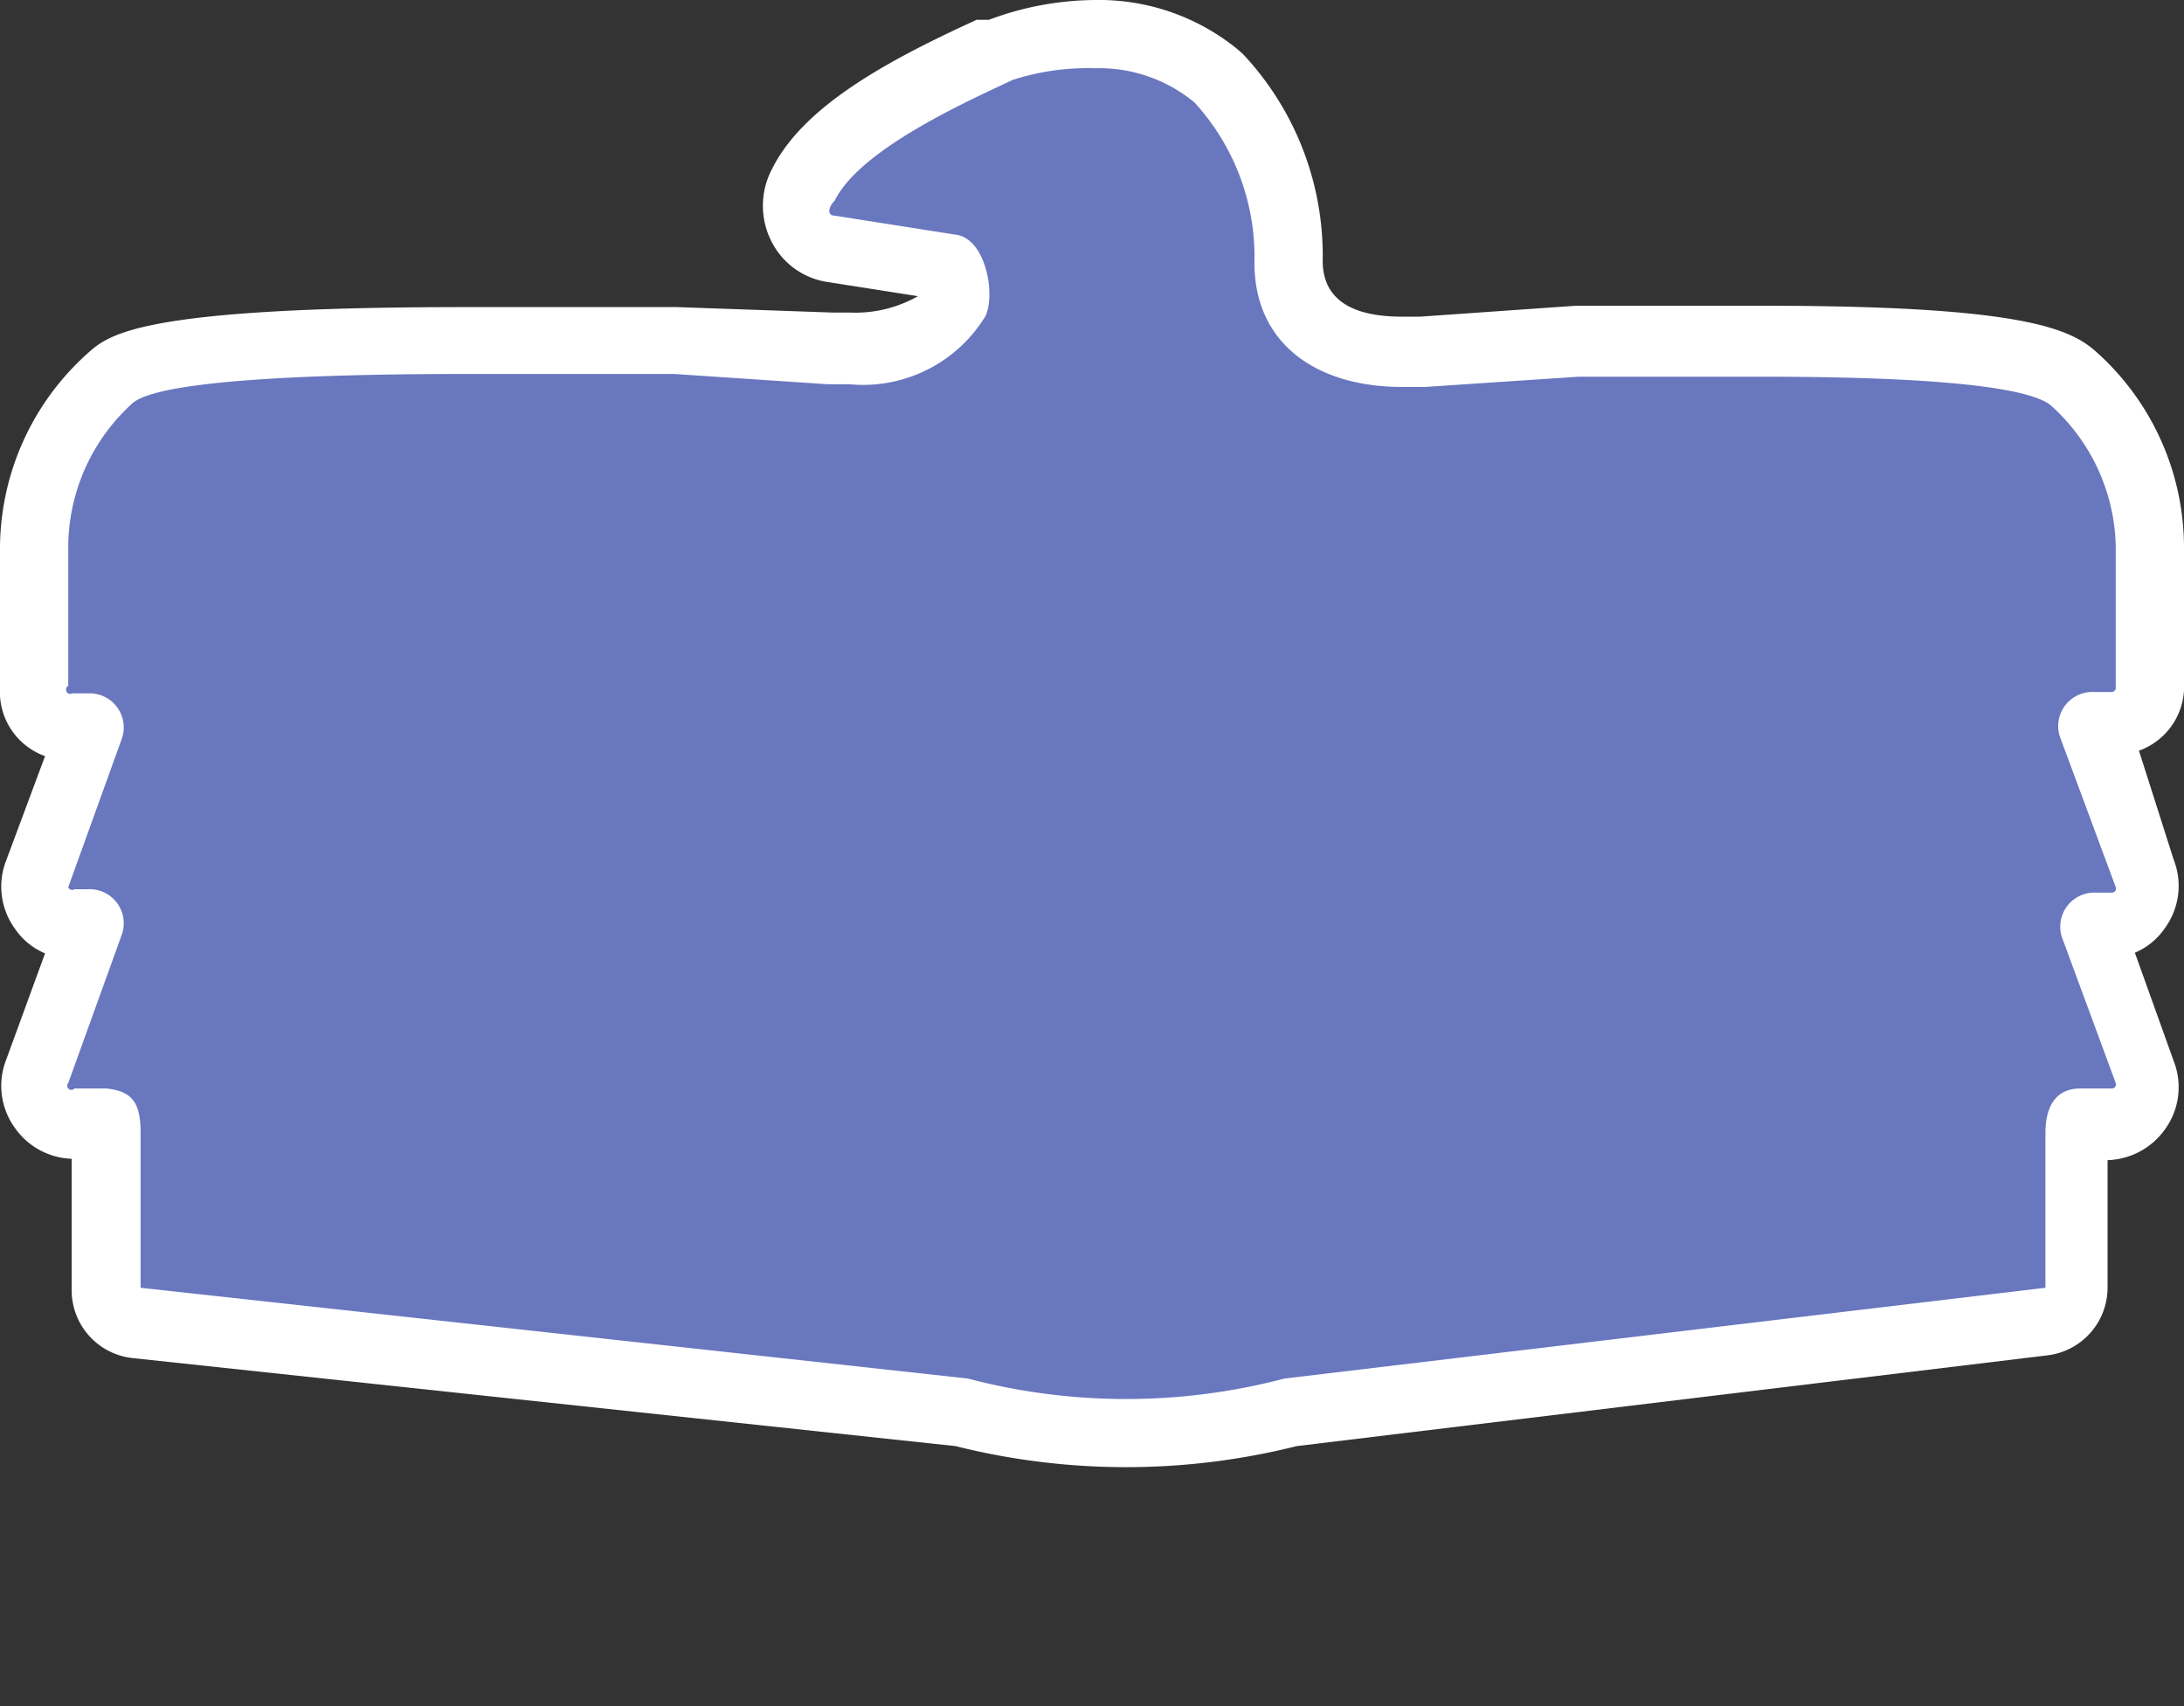 <svg xmlns="http://www.w3.org/2000/svg" width="32" height="25" viewBox="0 0 32 25">
  <rect x="0" y="0" width="32" height="25" fill="#333333" stroke="none"/>
  <title>
    ae-national-4
  </title>
  <g>
    <path fill="#6977bf" d="M16.5,21a9.55,9.55,0,0,1-2.44-.31L2,19.36a.49.49,0,0,1-.44-.49V16.6a1.14,1.14,0,0,0,0-.19l-.45,0a.6.6,0,0,1-.46-.24.55.55,0,0,1-.07-.51l.79-2.19-.26,0a.6.6,0,0,1-.46-.24.55.55,0,0,1-.07-.51l.79-2.19-.29,0a.61.61,0,0,1-.56-.56V8A3.34,3.34,0,0,1,1.61,5.51c.21-.2.61-.56,5.2-.56C8.25,5,9.53,5,9.9,5l2.25.15h.28c.47,0,1.3-.09,1.59-.69a.72.72,0,0,0-.1-.5l-1.74-.26a.67.67,0,0,1-.44-.31.64.64,0,0,1,0-.62,5.75,5.75,0,0,1,2.76-2l.09,0A4,4,0,0,1,16.05.5a2.72,2.72,0,0,1,1.77.61,3.85,3.85,0,0,1,1.06,2.77,1.15,1.15,0,0,0,.43.94,2,2,0,0,0,1.23.35l.3,0L23.11,5c.37,0,1.49,0,2.73,0,3.94,0,4.36.38,4.55.56A3.34,3.34,0,0,1,31.5,8v2.08a.61.61,0,0,1-.56.56h-.26l.76,2.17a.58.58,0,0,1-.07.51.56.56,0,0,1-.46.24h-.23l.76,2.17a.58.58,0,0,1-.07.51.56.56,0,0,1-.46.24h-.46a1.19,1.19,0,0,0,0,.15v2.27a.5.5,0,0,1-.44.49L18.88,20.7A9.13,9.13,0,0,1,16.5,21Z"/>
    <path fill="#fff" d="M16.05,1a2.19,2.19,0,0,1,1.45.5,3.35,3.35,0,0,1,.88,2.35c0,1.21.94,1.82,2.16,1.82l.34,0,2.25-.15c.37,0,1.47,0,2.7,0,1.8,0,3.84.08,4.23.43A2.85,2.85,0,0,1,31,8v2.08a.06.06,0,0,1-.06.06h-.26a.5.5,0,0,0-.5.65L31,13a.06.06,0,0,1-.06.08h-.23a.5.5,0,0,0-.5.65L31,15.87a.06.06,0,0,1-.06.08h-.46c-.37,0-.51.28-.51.65v2.27L18.82,20.2a9.12,9.12,0,0,1-4.64,0L2.06,18.87V16.6c0-.44-.12-.61-.5-.65H1.09A.06.06,0,0,1,1,15.87l.79-2.19a.5.5,0,0,0-.5-.65H1.09A.06.06,0,0,1,1,13l.79-2.19a.5.5,0,0,0-.5-.65H1.06A.06.06,0,0,1,1,10.05V8a2.85,2.85,0,0,1,.94-2.09c.39-.35,2.79-.43,4.87-.43,1.43,0,2.7,0,3.07,0l2.24.15h.32a2.1,2.1,0,0,0,2-1c.15-.33,0-1.13-.43-1.19l-1.78-.28c-.11,0-.1-.12,0-.22.38-.77,2-1.48,2.61-1.77A3.61,3.61,0,0,1,16.05,1m0-1h0a4.5,4.5,0,0,0-1.56.29l-.09,0-.09,0c-1.29.59-2.54,1.26-3,2.19a1.15,1.15,0,0,0,0,1.07,1.1,1.1,0,0,0,.8.58l1.34.21a1.86,1.86,0,0,1-1,.24h-.25L9.92,4.5c-.38,0-1.68,0-3.11,0-4.79,0-5.22.4-5.54.69A3.85,3.85,0,0,0,0,8v2.08a1,1,0,0,0,.66,1L.09,12.61a1.05,1.05,0,0,0,.13,1,1,1,0,0,0,.44.36L.09,15.53a1.05,1.05,0,0,0,.13,1,1.06,1.06,0,0,0,.83.45v1.92a1,1,0,0,0,.89,1L14,21.19a10.28,10.28,0,0,0,5,0l11-1.33a1,1,0,0,0,.88-1V17a1.07,1.07,0,0,0,.84-.45,1.05,1.05,0,0,0,.13-1l-.57-1.59a1,1,0,0,0,.44-.36,1.05,1.05,0,0,0,.13-1L31.34,11a1,1,0,0,0,.66-1V8a3.85,3.85,0,0,0-1.27-2.83c-.38-.35-1.07-.69-4.9-.69-1.27,0-2.42,0-2.74,0l-2.28.16h-.27c-.76,0-1.15-.27-1.16-.8A4.32,4.32,0,0,0,18.21.79L18.13.72A3.21,3.21,0,0,0,16.05,0Z"/>
  </g>
  <path fill="none" d="M0,0H32V25H0z"/>
</svg>
